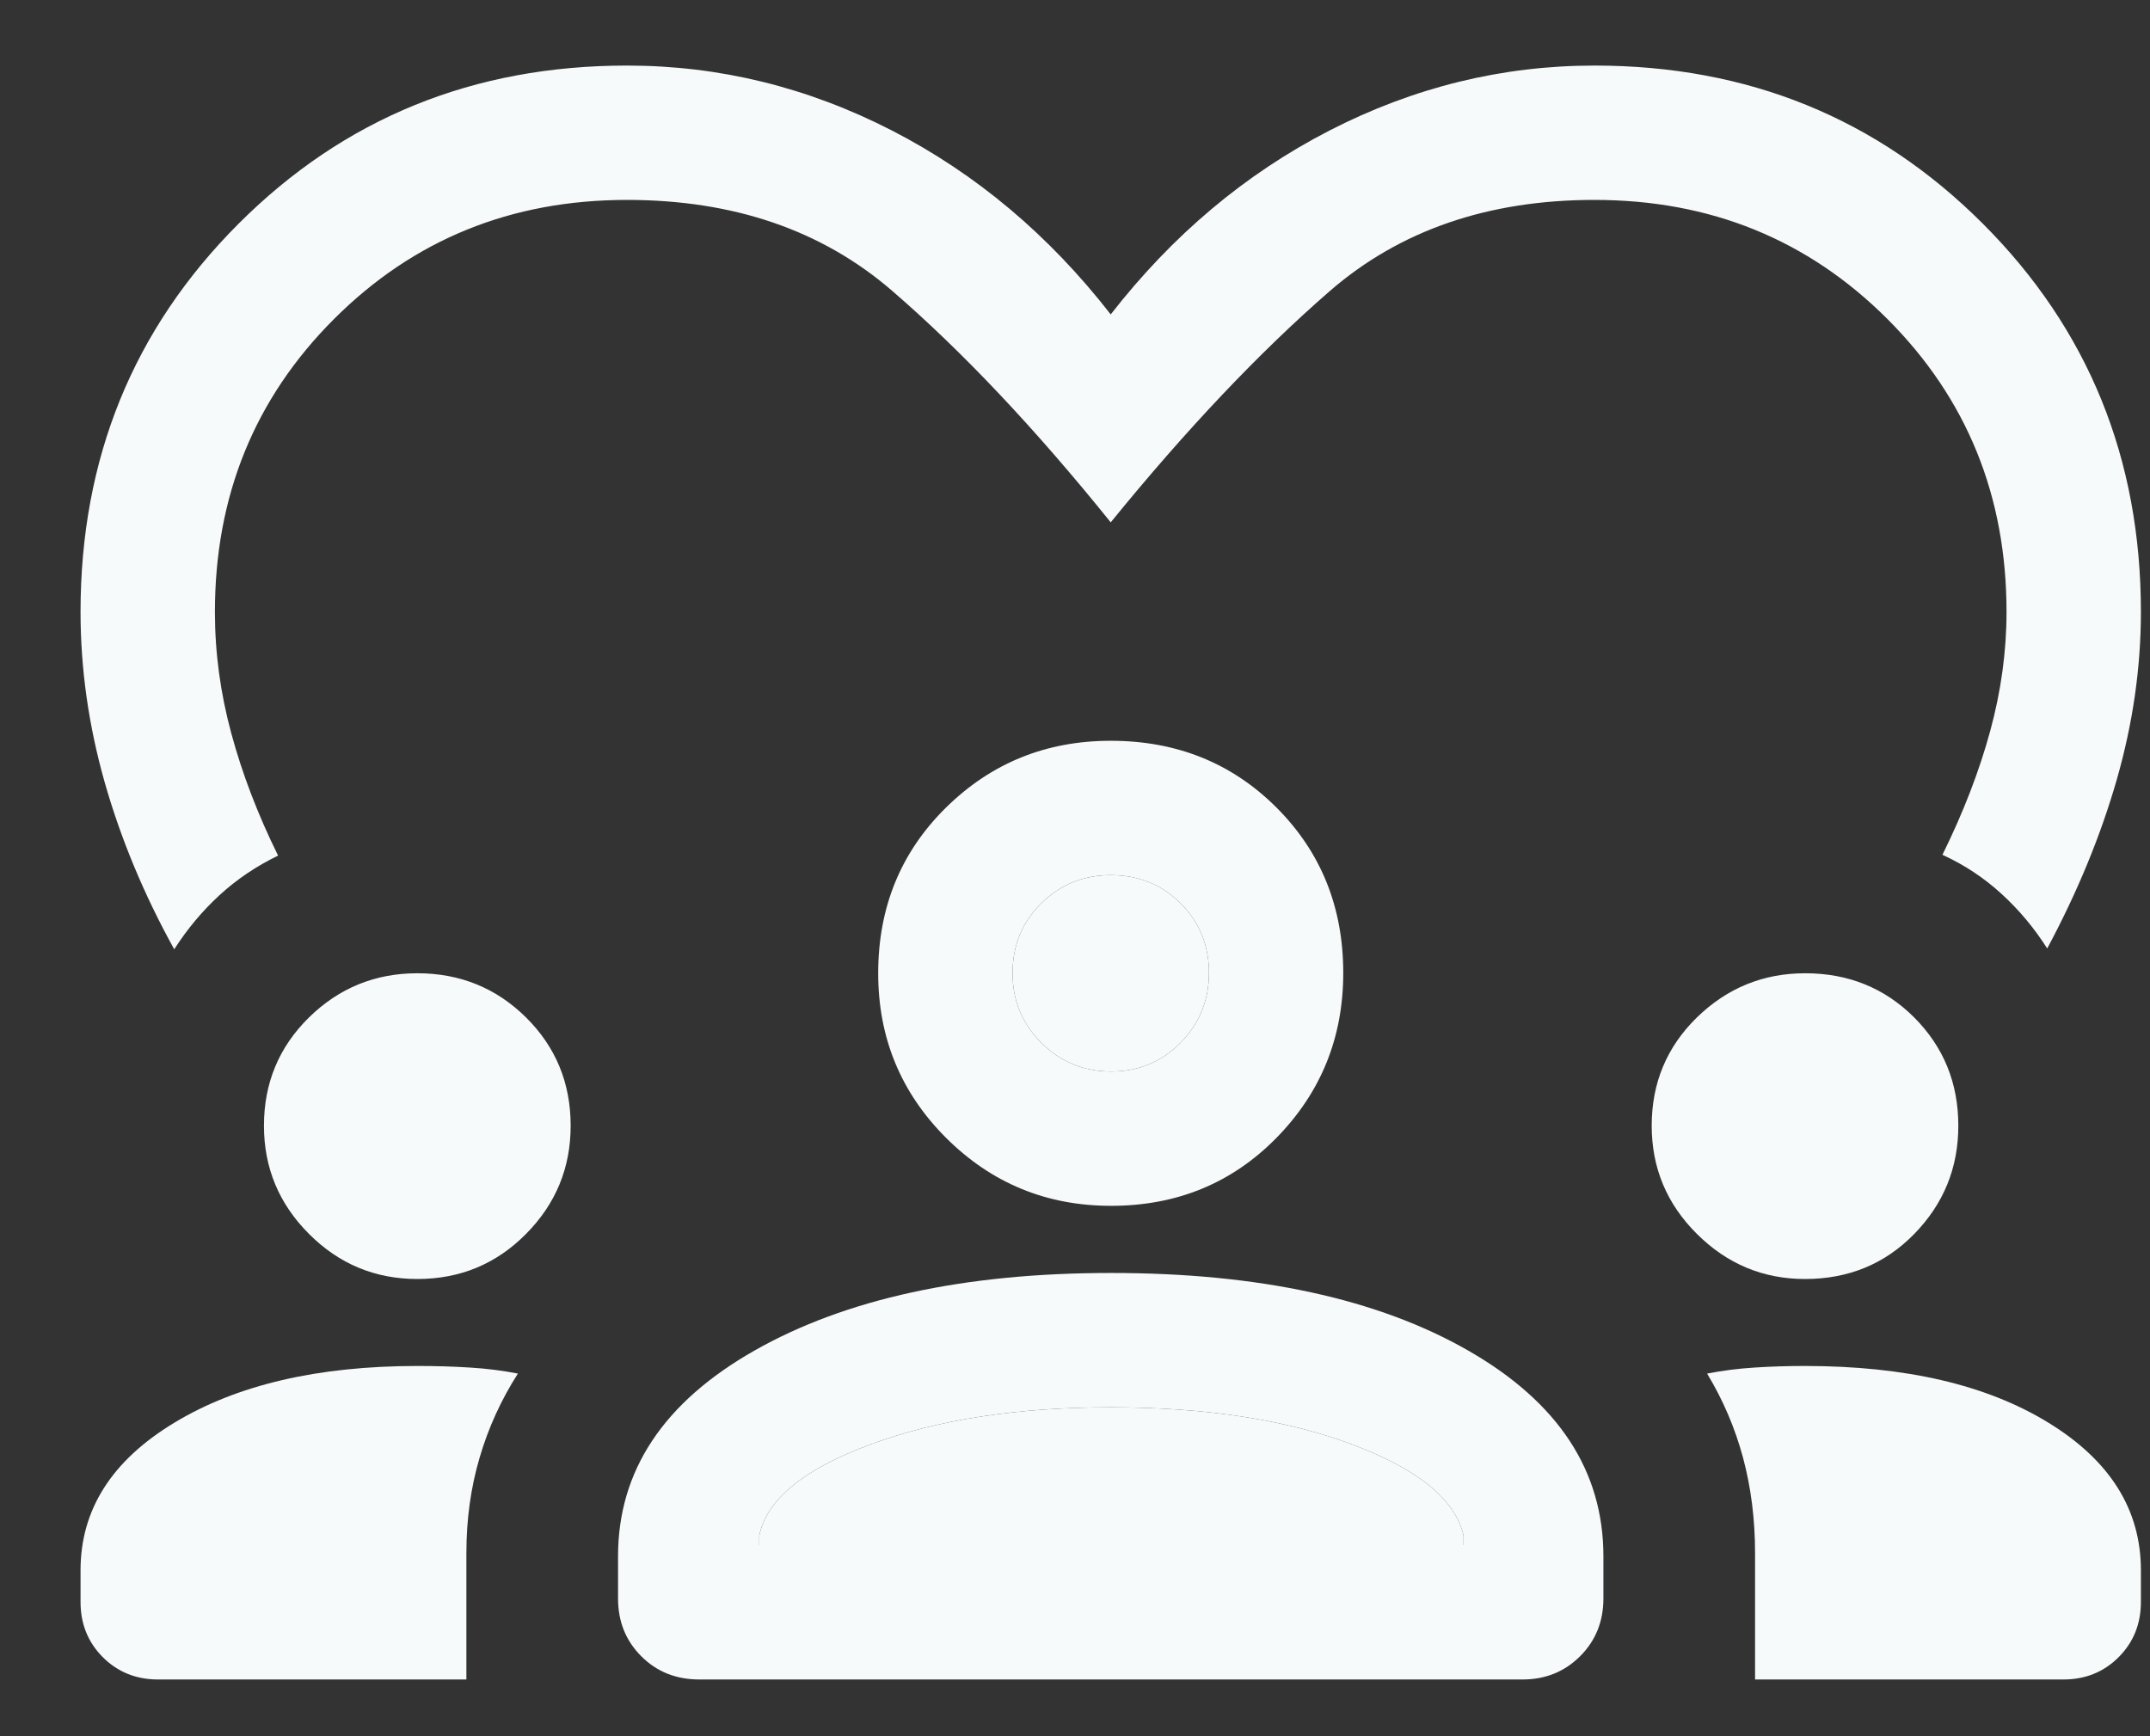 <svg width="26" height="21" viewBox="0 0 26 21" fill="none" xmlns="http://www.w3.org/2000/svg">
<rect x="0" y="0" width="26" height="21" fill="#333333" stroke="none"/>
<path fill-rule="evenodd" clip-rule="evenodd" d="M1.265 9.459C1.46 10.144 1.74 10.819 2.107 11.482C2.264 11.237 2.447 11.018 2.655 10.827C2.863 10.636 3.099 10.477 3.363 10.349C3.117 9.851 2.929 9.358 2.797 8.87C2.665 8.383 2.599 7.893 2.599 7.401C2.599 6 3.079 4.819 4.039 3.859C5 2.898 6.181 2.418 7.582 2.418C8.871 2.418 9.939 2.784 10.787 3.516C11.635 4.248 12.517 5.182 13.432 6.318C14.347 5.193 15.229 4.262 16.077 3.524C16.925 2.787 17.993 2.418 19.282 2.418C20.683 2.418 21.864 2.898 22.825 3.859C23.785 4.819 24.265 6 24.265 7.401C24.265 7.879 24.199 8.36 24.067 8.844C23.935 9.328 23.743 9.826 23.49 10.339C23.754 10.46 23.992 10.617 24.205 10.812C24.417 11.006 24.601 11.226 24.757 11.472C25.124 10.787 25.404 10.106 25.599 9.427C25.793 8.749 25.89 8.073 25.89 7.401C25.89 5.546 25.253 3.98 23.978 2.705C22.703 1.43 21.137 0.793 19.282 0.793C18.165 0.793 17.098 1.055 16.079 1.578C15.06 2.102 14.178 2.844 13.432 3.803C12.686 2.844 11.804 2.102 10.785 1.578C9.766 1.055 8.699 0.793 7.582 0.793C5.726 0.793 4.161 1.43 2.886 2.705C1.611 3.98 0.974 5.546 0.974 7.401C0.974 8.087 1.071 8.773 1.265 9.459ZM0.974 18.993V19.376C0.974 19.642 1.064 19.864 1.243 20.044C1.423 20.224 1.646 20.314 1.911 20.314H5.64V18.786C5.64 18.378 5.693 17.994 5.799 17.634C5.904 17.273 6.059 16.933 6.263 16.614C6.079 16.578 5.885 16.553 5.682 16.541C5.479 16.528 5.268 16.522 5.047 16.522C3.842 16.522 2.862 16.751 2.107 17.209C1.351 17.666 0.974 18.261 0.974 18.993ZM21.224 18.784V20.314H24.953C25.218 20.314 25.441 20.224 25.621 20.044C25.8 19.864 25.89 19.642 25.89 19.376V18.993C25.89 18.261 25.518 17.666 24.773 17.209C24.028 16.751 23.047 16.522 21.828 16.522C21.621 16.522 21.418 16.528 21.219 16.541C21.021 16.553 20.829 16.578 20.644 16.614C20.837 16.933 20.982 17.273 21.079 17.633C21.175 17.992 21.224 18.376 21.224 18.784ZM3.737 14.925C4.1 15.289 4.537 15.47 5.047 15.47C5.563 15.47 6.001 15.289 6.361 14.925C6.721 14.562 6.901 14.126 6.901 13.616C6.901 13.099 6.721 12.663 6.361 12.306C6.001 11.95 5.563 11.772 5.047 11.772C4.537 11.772 4.1 11.95 3.737 12.306C3.374 12.663 3.192 13.099 3.192 13.616C3.192 14.126 3.374 14.562 3.737 14.925ZM20.521 14.925C20.887 15.289 21.322 15.47 21.828 15.47C22.353 15.47 22.794 15.289 23.149 14.925C23.504 14.562 23.682 14.126 23.682 13.616C23.682 13.099 23.504 12.663 23.148 12.306C22.791 11.95 22.352 11.772 21.83 11.772C21.323 11.772 20.887 11.95 20.521 12.306C20.156 12.663 19.974 13.099 19.974 13.616C19.974 14.126 20.156 14.562 20.521 14.925ZM11.442 13.764C11.991 14.311 12.655 14.585 13.436 14.585C14.232 14.585 14.899 14.31 15.437 13.762C15.975 13.213 16.244 12.549 16.244 11.768C16.244 10.973 15.975 10.306 15.436 9.767C14.897 9.229 14.229 8.96 13.432 8.96C12.651 8.96 11.987 9.229 11.44 9.768C10.893 10.307 10.62 10.975 10.62 11.772C10.62 12.553 10.894 13.217 11.442 13.764ZM12.592 10.926C12.824 10.698 13.104 10.585 13.432 10.585C13.768 10.585 14.05 10.699 14.278 10.927C14.506 11.156 14.62 11.436 14.62 11.767C14.62 12.098 14.505 12.38 14.277 12.612C14.048 12.844 13.768 12.96 13.437 12.96C13.106 12.96 12.824 12.844 12.592 12.612C12.36 12.38 12.245 12.1 12.245 11.772C12.245 11.436 12.36 11.154 12.592 10.926Z" fill="#F7FAFA"/>
<path d="M13.431 17.022C12.305 17.022 11.338 17.171 10.529 17.47C9.72 17.769 9.271 18.137 9.182 18.574V18.689H17.699V18.574C17.599 18.137 17.149 17.769 16.349 17.47C15.549 17.171 14.576 17.022 13.431 17.022Z" fill="#F7FAFA"/>
<path fill-rule="evenodd" clip-rule="evenodd" d="M7.474 19.335V18.824C7.474 17.79 8.024 16.96 9.125 16.335C10.226 15.71 11.663 15.397 13.435 15.397C15.223 15.397 16.663 15.71 17.754 16.335C18.845 16.96 19.39 17.79 19.39 18.824V19.335C19.39 19.612 19.296 19.845 19.109 20.032C18.921 20.22 18.689 20.314 18.411 20.314H8.457C8.175 20.314 7.941 20.22 7.754 20.032C7.567 19.845 7.474 19.612 7.474 19.335ZM10.529 17.47C11.338 17.171 12.305 17.022 13.431 17.022C14.576 17.022 15.549 17.171 16.349 17.47C17.149 17.769 17.599 18.137 17.699 18.574V18.689H9.182V18.574C9.271 18.137 9.72 17.769 10.529 17.47Z" fill="#F7FAFA"/>
<path d="M13.432 10.585C13.104 10.585 12.824 10.698 12.592 10.926C12.36 11.154 12.245 11.436 12.245 11.772C12.245 12.1 12.36 12.38 12.592 12.612C12.824 12.844 13.106 12.96 13.437 12.96C13.768 12.96 14.048 12.844 14.277 12.612C14.505 12.38 14.62 12.098 14.62 11.767C14.62 11.436 14.506 11.156 14.278 10.927C14.05 10.699 13.768 10.585 13.432 10.585Z" fill="#F7FAFA"/>
</svg>
